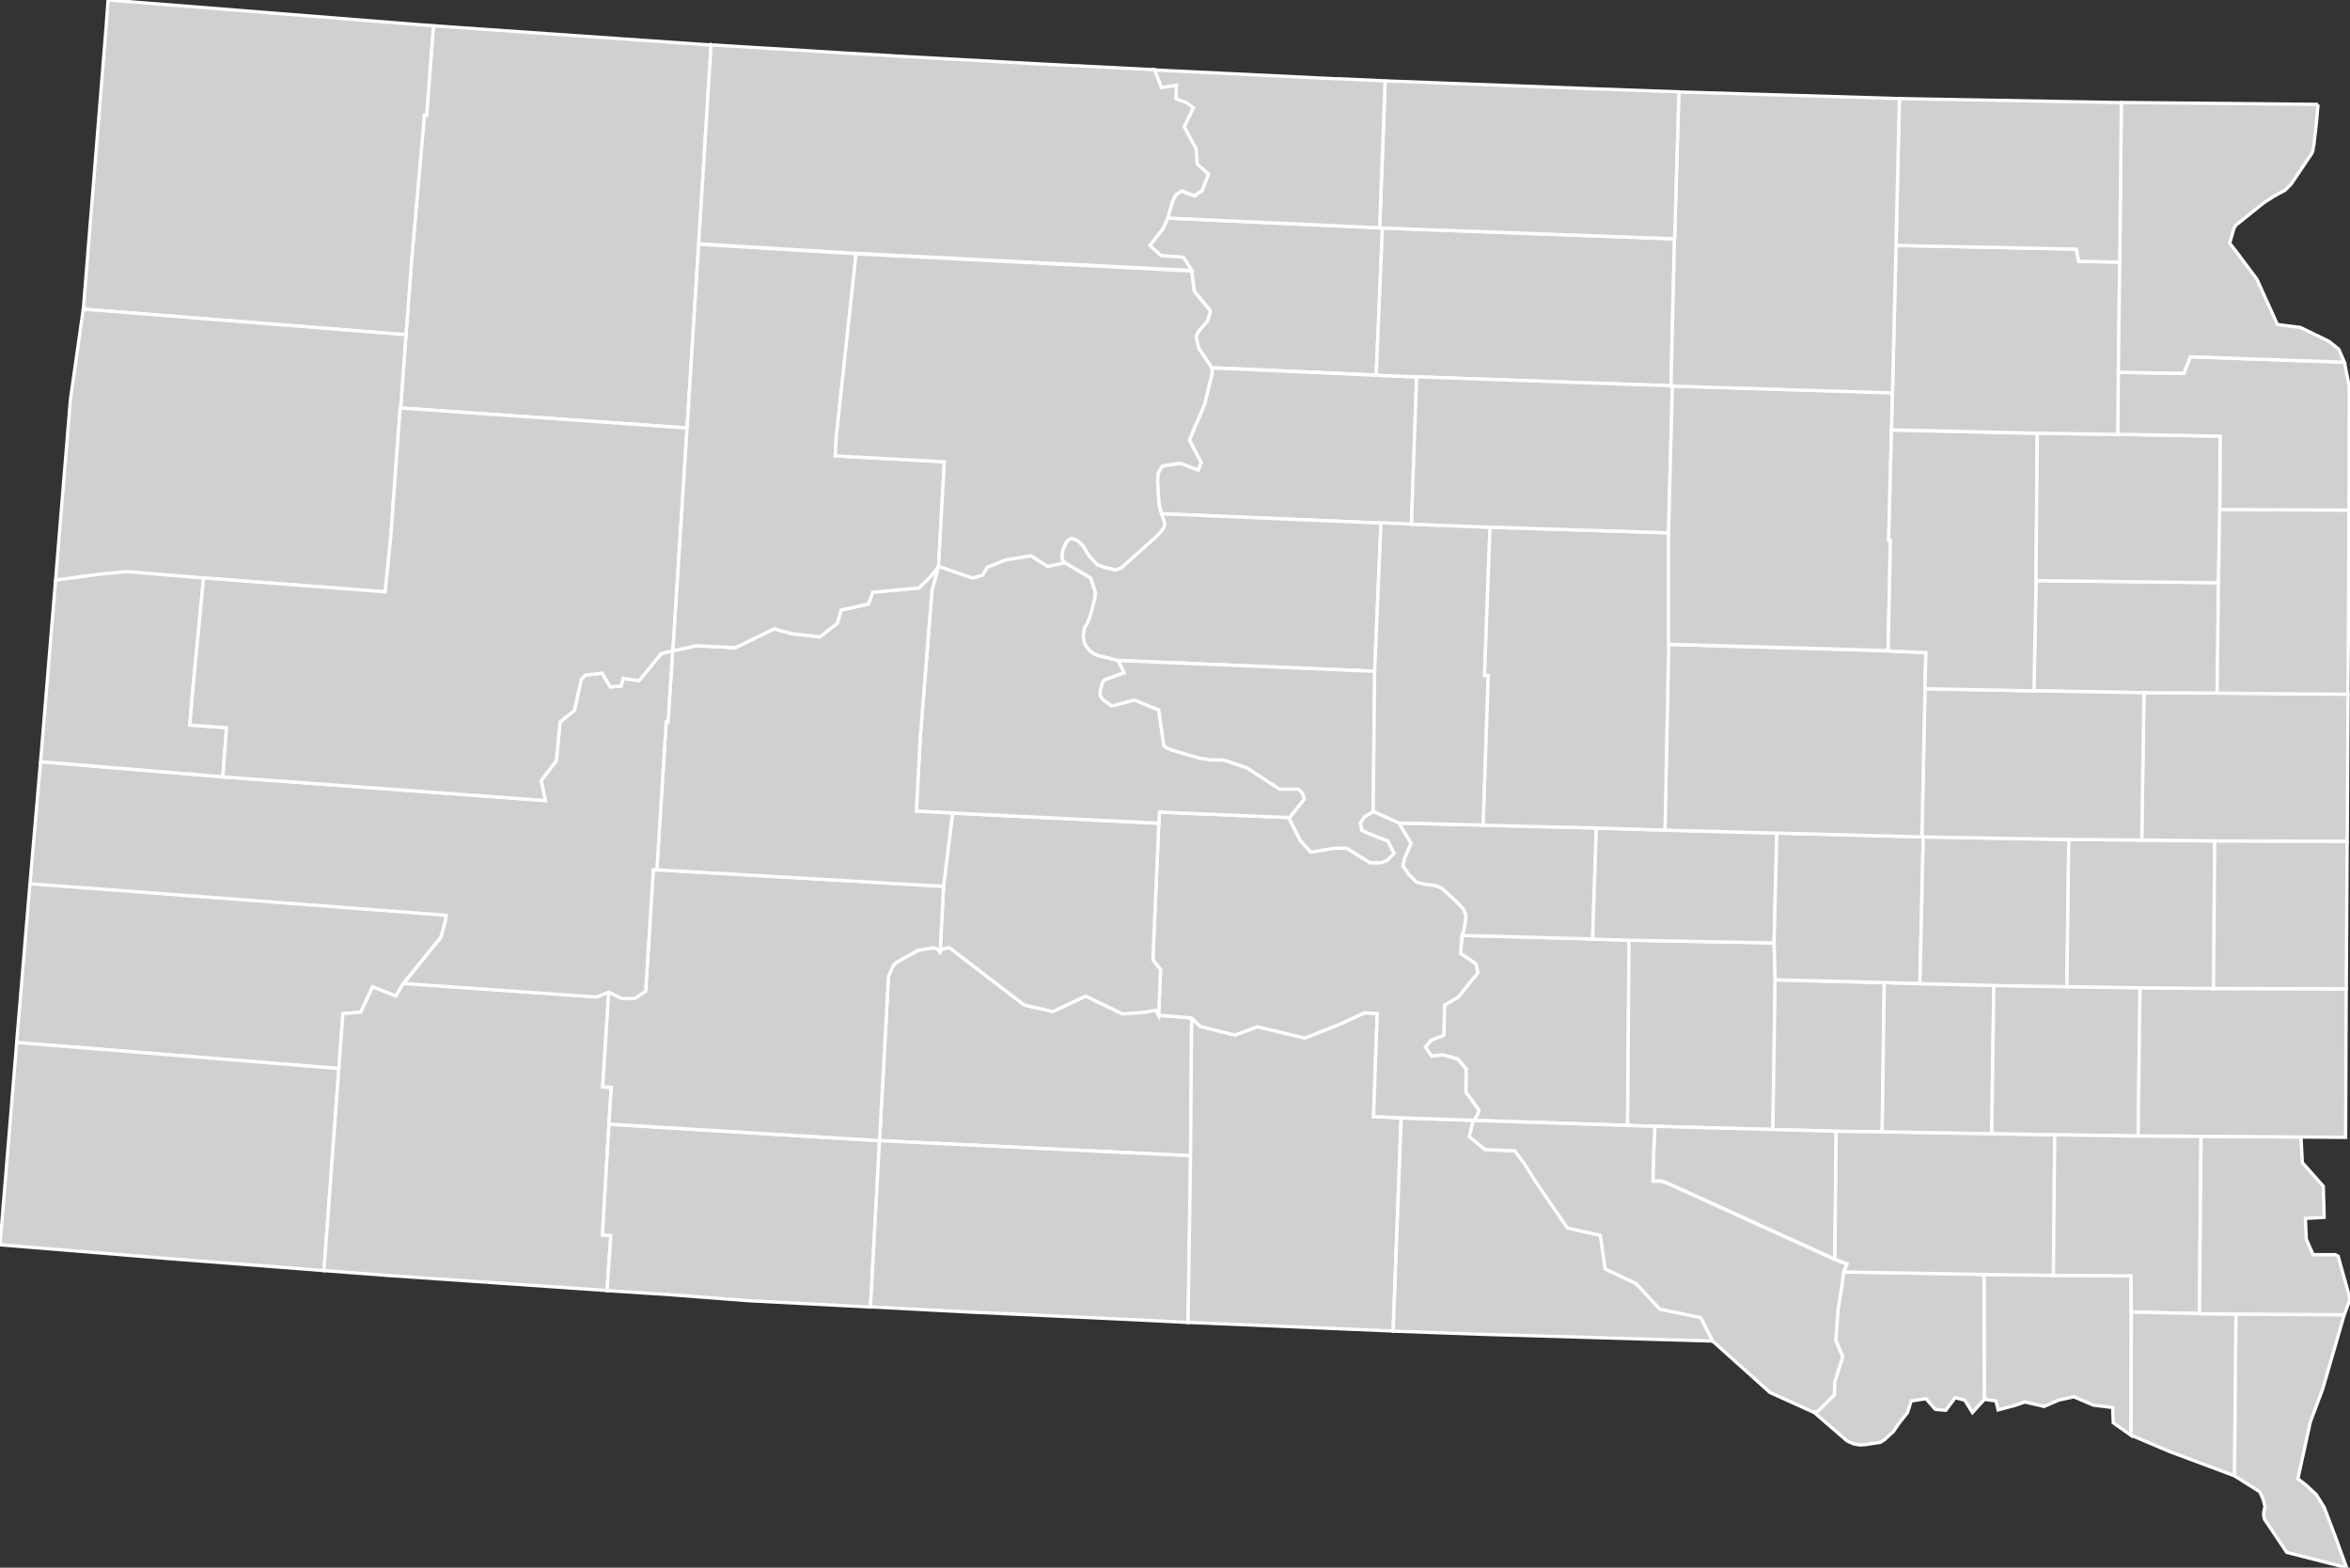 <svg xmlns:dc="http://purl.org/dc/elements/1.1/" xmlns:cc="http://creativecommons.org/ns#" xmlns:rdf="http://www.w3.org/1999/02/22-rdf-syntax-ns#" xmlns:svg="http://www.w3.org/2000/svg" xmlns="http://www.w3.org/2000/svg" xmlns:sodipodi="http://sodipodi.sourceforge.net/DTD/sodipodi-0.dtd" xmlns:inkscape="http://www.inkscape.org/namespaces/inkscape" width="127.571" height="85.097" version="1.0" id="svg2" inkscape:version="0.91 r13725" sodipodi:docname="USA counties.svg">
  <rect width="100%" height="100%" fill="#333333" stroke="none"/>
  <defs id="defs9439"/>
  <sodipodi:namedview pagecolor="#ffffff" bordercolor="#666666" borderopacity="1" objecttolerance="10" gridtolerance="10" guidetolerance="10" inkscape:pageopacity="0" inkscape:pageshadow="2" inkscape:window-width="798" inkscape:window-height="828" id="namedview9437" showgrid="false" showguides="true" inkscape:zoom="0.64950808" inkscape:cx="494.98999" inkscape:cy="313.535" inkscape:window-x="-7" inkscape:window-y="0" inkscape:window-maximized="0" inkscape:current-layer="svg2"/>
  <style id="style6">
  /*
   * Below are Cascading Style Sheet (CSS) definitions in use in this file,
   * which allow easily changing how counties are displayed.
   *
   *
   * For the U.S. Census county codes (FIPS codes) used in this file to identify individual counties, see this link:
   * https://www2.census.gov/geo/docs/reference/codes/files/national_county.txt
   *
   * The county codes used in this file combine the 2-digit state code, which is in the second column of the file
   * linked above, and the 3-digit county code, which is in the third column of the file linked above. Each value
   * for the "id" attribute for each county is in the following form: "c[state_code][county-code]". For example,
   * for Loving Country in Texas, the state code is "48" and the county code is "301", so the id name for the
   * county is "c48301".
   *
   * County codes used in this file can also be found on Wikimedia Commons at this link:
   * https://commons.wikimedia.org/wiki/File_talk:Usa_counties_large.svg/county_codes
   *
   * Examples:
   *
   * To color two counties red (in this case Loving County and Dallas County in Texas) simply
   * go to the CSS insertion point and add:
   *
   * #c48301, #c48113 {fill:red}
   *
   * To color an entire state's counties (in the case New Mexico, with "35" being the state code) a green,
   * go to the CSS insertion point and add:
   *
   * path[id*='c35'] {fill:#34A853}
   *
   */
  #counties {fill:#d0d0d0;stroke:#000;stroke-width:.178;} 
  #borders {fill:none;stroke:#221e1f;stroke-width:.891;} 
  #separator {fill:none;stroke:#a9a9a9;stroke-width:2.318;}
 </style>
  <g id="counties" transform="translate(-388.383,-123.21)" style="fill:#d0d0d0;stroke:#ffffff;stroke-width:0.178">
    <path id="c46105" d="m 411.91,124.61 15.076,1.045 -0.676,10.824 -0.628,9.962 -15.548,-1.084 0.289,-3.977 0.298,-3.978 0.699,-7.939 0.121,0 0.369,-4.86" inkscape:connector-curvature="0" style="stroke:#ffffff">
      <title id="title7102">Perkins, SD</title>
    </path>
    <path id="c46063" d="m 394.25,123.21 16.802,1.334 0.859,0.06 -0.369,4.86 -0.121,0 -0.699,7.939 -0.298,3.978 -17.517,-1.389 1.237,-15.326 0.105,-1.453" inkscape:connector-curvature="0" style="stroke:#ffffff">
      <title id="title7105">Harding, SD</title>
    </path>
    <path id="c46033" d="m 390.01,171.16 11.225,0.843 11.369,0.868 -0.046,0.337 -0.242,0.869 -2.025,2.499 -0.416,0.708 -1.263,-0.508 -0.642,1.376 -0.973,0.088 -0.218,2.973 -17.492,-1.413 0.048,-0.58 0.676,-8.06" inkscape:connector-curvature="0" style="stroke:#ffffff">
      <title id="title7108">Custer, SD</title>
    </path>
    <path id="c46047" d="m 389.29,179.8 17.492,1.413 -0.811,10.969 -8.429,-0.651 -9.159,-0.749 0.907,-10.982" inkscape:connector-curvature="0" style="stroke:#ffffff">
      <title id="title7111">Fall River, SD</title>
    </path>
    <path id="c46102" d="m 421.43,177.05 -0.328,5.166 0.465,0.02 -0.128,2.001 -0.353,6.01 0.456,0.03 -0.209,2.986 -11.877,-0.817 -3.487,-0.265 0.811,-10.969 0.218,-2.973 0.973,-0.087 0.642,-1.376 1.263,0.508 0.416,-0.708 10.471,0.731 0.667,-0.265" inkscape:connector-curvature="0" style="stroke:#ffffff">
      <title id="title7114">Oglala Lakota, SD</title>
    </path>
    <path id="c46007" d="m 436.13,185.13 -0.492,9.03 -6.661,-0.346 -4.179,-0.321 -3.462,-0.226 0.209,-2.986 -0.456,-0.03 0.353,-6.01 14.689,0.893" inkscape:connector-curvature="0" style="stroke:#ffffff">
      <title id="title7117">Bennett, SD</title>
    </path>
    <path id="c46095" d="m 439.42,174.85 0.114,-0.122 0.376,-0.09 4.074,3.123 1.557,0.353 1.782,-0.84 1.986,0.966 1.18,-0.082 0.639,-0.115 0.153,0.275 1.792,0.151 -0.057,7.474 -16.889,-0.818 0.49,-8.92 0.232,-0.522 0.137,-0.195 1.237,-0.698 0.827,-0.138 0.273,0.105 0.096,0.09" inkscape:connector-curvature="0" style="stroke:#ffffff">
      <title id="title7120">Mellette, SD</title>
    </path>
    <path id="c46121" d="m 436.13,185.13 16.889,0.818 -0.136,9.05 -1.334,-0.07 -1.198,-0.06 -3.263,-0.154 -6.074,-0.281 -5.377,-0.282 0.492,-9.03" inkscape:connector-curvature="0" style="stroke:#ffffff">
      <title id="title7123">Todd, SD</title>
    </path>
    <path id="c46123" d="m 453.07,178.47 0.474,0.459 1.874,0.466 1.211,-0.451 2.58,0.613 1.981,-0.781 1.272,-0.588 0.685,0.038 -0.201,5.601 1.496,0.06 -0.435,11.574 -11.129,-0.467 0.136,-9.05 0.057,-7.474" inkscape:connector-curvature="0" style="stroke:#ffffff">
      <title id="title7126">Tripp, SD</title>
    </path>
    <path id="c46053" d="m 468.37,184.03 -0.217,0.874 0.845,0.697 1.627,0.074 0.504,0.671 0.624,0.996 1.73,2.52 1.79,0.401 0.256,1.825 1.673,0.783 1.288,1.391 2.227,0.466 0.654,1.279 -12.671,-0.371 -4.685,-0.168 0.435,-11.574 3.921,0.137" inkscape:connector-curvature="0" style="stroke:#ffffff">
      <title id="title7129">Gregory, SD</title>
    </path>
    <path id="c46015" d="m 474.84,174.18 1.977,0.06 -0.08,10.054 -8.365,-0.273 0.096,-0.114 0.136,-0.239 0.057,-0.21 -0.703,-0.959 0.013,-1.264 -0.452,-0.541 -0.822,-0.222 -0.591,0.07 -0.348,-0.497 0.32,-0.375 0.685,-0.274 0.037,-1.63 0.745,-0.436 0.624,-0.78 0.442,-0.537 -0.097,-0.47 -0.848,-0.585 0.087,-0.973 7.087,0.192" inkscape:connector-curvature="0" style="stroke:#ffffff">
      <title id="title7132">Brule, SD</title>
    </path>
    <path id="c46003" d="m 484.69,174.39 0.057,2.008 -0.121,8.124 -6.404,-0.174 -1.485,-0.05 0.08,-10.054 7.873,0.146" inkscape:connector-curvature="0" style="stroke:#ffffff">
      <title id="title7135">Aurora, SD</title>
    </path>
    <path id="c46035" d="m 490.67,176.55 -0.112,8.1 -2.5,-0.03 -3.432,-0.09 0.121,-8.124 5.923,0.146" inkscape:connector-curvature="0" style="stroke:#ffffff">
      <title id="title7138">Davison, SD</title>
    </path>
    <path id="c46043" d="m 478.22,184.35 6.404,0.174 3.432,0.09 -0.071,6.949 -9.162,-4.168 -0.273,-0.08 -0.435,0 0.025,-1.334 0.08,-1.645" inkscape:connector-curvature="0" style="stroke:#ffffff">
      <title id="title7141">Douglas, SD</title>
    </path>
    <path id="c46023" d="m 468.37,184.03 8.365,0.273 1.485,0.05 -0.08,1.645 -0.025,1.334 0.435,0 0.273,0.08 9.162,4.168 0.665,0.245 -0.184,0.442 -0.079,0.677 -0.221,1.371 -0.123,1.665 0.378,0.893 -0.439,1.383 -0.017,0.693 -0.899,0.889 -0.241,0.03 -2.361,-1.07 -3.104,-2.784 -0.654,-1.279 -2.227,-0.466 -1.288,-1.391 -1.673,-0.783 -0.256,-1.825 -1.79,-0.401 -1.73,-2.52 -0.624,-0.996 -0.504,-0.671 -1.627,-0.075 -0.845,-0.697 0.217,-0.874 0.009,0" inkscape:connector-curvature="0" style="stroke:#ffffff">
      <title id="title7144">Charles Mix, SD</title>
    </path>
    <path id="c46009" d="m 488.47,192.25 7.622,0.135 0.025,6.776 -0.658,0.726 -0.419,-0.673 -0.519,-0.135 -0.509,0.686 -0.569,-0.051 -0.511,-0.58 -0.798,0.126 -0.197,0.623 -0.432,0.545 -0.353,0.506 -0.474,0.431 -0.225,0.14 -0.852,0.128 -0.28,0.01 -0.298,-0.05 -0.362,-0.16 -1.833,-1.582 0.241,-0.03 0.899,-0.889 0.017,-0.693 0.439,-1.383 -0.378,-0.893 0.123,-1.665 0.221,-1.371 0.079,-0.677" inkscape:connector-curvature="0" style="stroke:#ffffff">
      <title id="title7147">Bon Homme, SD</title>
    </path>
    <path id="c46135" d="m 496.09,192.39 3.763,0.05 4.215,0.025 0.012,1.973 -0.014,6.686 -0.965,-0.682 -0.032,-0.828 -1.05,-0.13 -1.05,-0.451 -0.811,0.174 -0.811,0.349 -1.045,-0.243 -0.534,0.189 -0.915,0.238 -0.117,-0.486 -0.62,-0.081 -0.025,-6.776" inkscape:connector-curvature="0" style="stroke:#ffffff">
      <title id="title7150">Yankton, SD</title>
    </path>
    <path id="c46067" d="m 488.06,184.62 2.5,0.03 5.946,0.103 3.423,0.06 -0.073,7.628 -3.763,-0.05 -7.622,-0.135 0.184,-0.442 -0.665,-0.245 0.071,-6.949" inkscape:connector-curvature="0" style="stroke:#ffffff">
      <title id="title7153">Hutchinson, SD</title>
    </path>
    <path id="c46061" d="m 492.6,176.6 4.017,0.1 -0.112,8.051 -5.946,-0.103 0.112,-8.1 1.929,0.06" inkscape:connector-curvature="0" style="stroke:#ffffff">
      <title id="title7156">Hanson, SD</title>
    </path>
    <path id="c46087" d="m 500.58,176.77 3.978,0.06 -0.103,8.044 -4.525,-0.07 -3.423,-0.06 0.112,-8.051 3.962,0.07" inkscape:connector-curvature="0" style="stroke:#ffffff">
      <title id="title7159">McCook, SD</title>
    </path>
    <path id="c46125" d="m 504.45,184.87 3.414,0.02 -0.089,9.628 -3.696,-0.081 -0.012,-1.973 -4.215,-0.025 0.073,-7.628 4.525,0.07" inkscape:connector-curvature="0" style="stroke:#ffffff">
      <title id="title7162">Turner, SD</title>
    </path>
    <path id="c46027" d="m 507.78,194.52 1.986,0.02 -0.08,8.782 -3.521,-1.315 -2.095,-0.888 0.014,-6.686 3.696,0.081" inkscape:connector-curvature="0" style="stroke:#ffffff">
      <title id="title7165">Clay, SD</title>
    </path>
    <path id="c46127" d="m 515.64,194.58 -1.164,4.019 -0.676,1.801 -0.674,3.084 0.44,0.337 0.554,0.515 0.435,0.699 0.61,1.606 0.604,1.666 -3.247,-0.829 -1.205,-1.792 -0.05,-0.209 0.009,-0.21 0.064,-0.271 -0.096,-0.385 -0.185,-0.419 -1.373,-0.869 0.08,-8.782 5.873,0.04" inkscape:connector-curvature="0" style="stroke:#ffffff">
      <title id="title7168">Union, SD</title>
    </path>
    <path id="c46083" d="m 507.87,184.89 5.425,0.04 0.072,1.388 1.139,1.289 0.046,1.682 -1.021,0.062 0.052,1.131 0.371,0.836 1.198,0 0.159,0.08 0.644,2.314 -0.048,0.158 -0.266,0.708 -5.873,-0.04 -1.986,-0.02 0.089,-9.628" inkscape:connector-curvature="0" style="stroke:#ffffff">
      <title id="title7171">Lincoln, SD</title>
    </path>
    <path id="c46099" d="m 508.54,176.87 7.208,0.02 -0.032,8.06 -2.425,-0.02 -5.425,-0.04 -3.414,-0.02 0.103,-8.044 3.985,0.04" inkscape:connector-curvature="0" style="stroke:#ffffff">
      <title id="title7174">Minnehaha, SD</title>
    </path>
    <path id="c46085" d="m 464.33,167.89 0.66,1.099 -0.349,0.805 -0.095,0.417 0.298,0.443 0.442,0.442 0.465,0.112 0.547,0.07 0.362,0.147 0.811,0.747 0.369,0.394 0.121,0.32 -0.009,0.275 -0.087,0.528 -0.112,0.297 -0.087,0.974 0.848,0.585 0.097,0.47 -0.442,0.537 -0.624,0.78 -0.745,0.436 -0.037,1.63 -0.685,0.274 -0.32,0.375 0.348,0.497 0.591,-0.07 0.822,0.222 0.452,0.541 -0.013,1.264 0.703,0.959 -0.057,0.21 -0.136,0.239 -0.096,0.114 -0.009,0 -3.921,-0.137 -1.496,-0.06 0.201,-5.601 -0.685,-0.038 -1.272,0.588 -1.981,0.781 -2.58,-0.613 -1.211,0.451 -1.874,-0.466 -0.474,-0.459 -1.792,-0.151 0.105,-2.468 -0.419,-0.545 0.323,-7.41 0.032,-0.602 7.064,0.297 0.039,0.161 0.546,1.084 0.576,0.622 1.261,-0.206 0.682,-0.004 1.266,0.792 0.619,-0.009 0.298,-0.12 0.38,-0.381 -0.339,-0.67 -0.95,-0.366 -0.469,-0.217 -0.068,-0.403 0.208,-0.318 0.49,-0.304 1.407,0.635" inkscape:connector-curvature="0" style="stroke:#ffffff">
      <title id="title7177">Lyman, SD</title>
    </path>
    <path id="c46075" d="m 451.29,167.9 -0.323,7.41 0.419,0.545 -0.105,2.468 -0.153,-0.275 -0.639,0.115 -1.18,0.082 -1.986,-0.966 -1.782,0.84 -1.557,-0.353 -4.074,-3.123 -0.376,0.09 -0.114,0.122 0.185,-3.529 0.49,-3.977 11.195,0.554" inkscape:connector-curvature="0" style="stroke:#ffffff">
      <title id="title7180">Jones, SD</title>
    </path>
    <path id="c46071" d="m 424.04,170.42 15.564,0.9 -0.185,3.529 -0.096,-0.09 -0.273,-0.106 -0.827,0.138 -1.237,0.699 -0.137,0.194 -0.232,0.522 -0.49,8.92 -14.689,-0.893 0.128,-2.001 -0.465,-0.02 0.328,-5.166 0.699,0.345 0.715,0 0.588,-0.387 0.417,-6.596 0.193,0" inkscape:connector-curvature="0" style="stroke:#ffffff">
      <title id="title7183">Jackson, SD</title>
    </path>
    <path id="c46117" d="m 446.21,153.76 1.341,0.796 0.05,0.05 0.234,0.706 0,0.314 -0.242,0.955 -0.177,0.46 -0.16,0.248 -0.064,0.515 0.073,0.328 0.112,0.193 0.184,0.217 0.21,0.147 0.232,0.103 1.077,0.266 0.33,0.668 -1.069,0.383 -0.119,0.17 -0.096,0.362 -0.025,0.256 0.016,0.09 0.153,0.208 0.467,0.325 1.223,-0.317 1.323,0.539 0.281,1.953 0.064,0.06 0.353,0.161 1.526,0.442 0.588,0.09 0.674,0.01 0.25,0.07 1.052,0.355 1.775,1.159 0.997,-0.005 0.225,0.2 0.121,0.314 -0.016,0.05 -0.786,0.989 -7.064,-0.297 -0.032,0.602 -11.195,-0.554 -1.968,-0.1 0.216,-4.034 0.635,-7.962 0.355,-1.302 1.84,0.635 0.546,-0.154 0.259,-0.433 1.013,-0.403 1.357,-0.216 0.899,0.573 0.966,-0.195" inkscape:connector-curvature="0" style="stroke:#ffffff">
      <title id="title7186">Stanley, SD</title>
    </path>
    <path id="c46055" d="m 430.41,157.34 0.921,0.262 1.546,0.182 0.951,-0.735 0.21,-0.724 1.487,-0.329 0.227,-0.639 2.509,-0.229 0.643,-0.625 0.426,-0.555 -0.355,1.302 -0.635,7.962 -0.216,4.035 1.968,0.1 -0.49,3.977 -15.564,-0.9 0.506,-8.035 0.103,0 0.25,-3.85 1.283,-0.277 2.114,0.109 z" inkscape:connector-curvature="0" style="stroke:#ffffff">
      <title id="title7189">Haakon, SD</title>
    </path>
    <path id="c46103" d="m 390.58,164.56 9.899,0.82 17.51,1.286 -0.234,-1.081 0.828,-1.081 0.202,-2.105 0.778,-0.627 0.371,-1.681 0.218,-0.233 0.915,-0.112 0.442,0.748 0.593,-0.048 0.106,-0.414 0.859,0.131 1.223,-1.484 0.603,-0.137 -0.242,3.849 -0.103,0 -0.506,8.036 -0.193,0 -0.417,6.596 -0.588,0.387 -0.715,0 -0.699,-0.345 -0.667,0.265 -10.471,-0.731 2.025,-2.499 0.242,-0.869 0.046,-0.337 -11.369,-0.868 -11.225,-0.843 0.571,-6.606" inkscape:connector-curvature="0" style="stroke:#ffffff">
      <title id="title7192">Pennington, SD</title>
    </path>
    <path id="c46081" d="m 391.4,154.69 2.532,-0.339 1.375,-0.121 4.129,0.346 -0.61,6.324 -0.137,1.663 1.993,0.144 -0.201,2.669 -9.899,-0.82 0.078,-0.898 0.74,-8.968" inkscape:connector-curvature="0" style="stroke:#ffffff">
      <title id="title7195">Lawrence, SD</title>
    </path>
    <path id="c46019" d="m 410.42,141.38 -0.289,3.977 -0.023,0 -0.515,7.055 -0.298,2.926 -9.859,-0.756 -4.129,-0.346 -1.375,0.121 -2.532,0.339 0.804,-9.788 0.699,-4.917 17.517,1.389" inkscape:connector-curvature="0" style="stroke:#ffffff">
      <title id="title7198">Butte, SD</title>
    </path>
    <path id="c46093" d="m 425.68,146.44 -0.77,12.102 -0.016,0 -0.603,0.138 -1.223,1.484 -0.859,-0.13 -0.106,0.414 -0.593,0.048 -0.442,-0.748 -0.915,0.111 -0.218,0.234 -0.371,1.68 -0.778,0.627 -0.202,2.105 -0.828,1.081 0.234,1.081 -17.51,-1.285 0.201,-2.669 -1.993,-0.145 0.137,-1.663 0.61,-6.324 9.859,0.756 0.298,-2.926 0.515,-7.055 0.023,0 15.548,1.084" inkscape:connector-curvature="0" style="stroke:#ffffff">
      <title id="title7201">Meade, SD</title>
    </path>
    <path id="c46137" d="m 426.31,136.47 8.549,0.513 -1.075,9.941 -0.057,1.027 5.923,0.323 -0.314,5.673 -0.426,0.555 -0.643,0.625 -2.509,0.229 -0.227,0.639 -1.487,0.329 -0.21,0.724 -0.951,0.735 -1.546,-0.182 -0.921,-0.262 -2.112,1.03 -2.112,-0.109 -1.279,0.276 0.77,-12.102 0.628,-9.962" inkscape:connector-curvature="0" style="stroke:#ffffff">
      <title id="title7204">Ziebach, SD</title>
    </path>
    <path id="c46041" d="m 453.08,137.92 0.14,1.11 0.864,1.044 -0.007,0.137 -0.162,0.459 -0.442,0.513 -0.08,0.12 -0.071,0.194 0.128,0.61 0.715,1.069 0.032,0.257 -0.426,1.744 -0.82,1.92 0.644,1.214 -0.168,0.424 -0.972,-0.376 -0.973,0.151 -0.234,0.401 -0.023,0.435 0.071,1.148 0.041,0.25 0.282,0.884 -0.025,0.176 -0.153,0.234 -0.273,0.296 -1.906,1.695 -0.303,0.122 -0.604,-0.138 -0.408,-0.144 -0.474,-0.522 -0.259,-0.443 -0.128,-0.151 -0.193,-0.186 -0.298,-0.119 -0.071,0 -0.201,0.128 -0.16,0.289 -0.064,0.177 -0.057,0.233 0.009,0.234 0.055,0.144 0.105,0.105 -0.966,0.195 -0.899,-0.573 -1.357,0.216 -1.013,0.403 -0.259,0.433 -0.546,0.154 -1.84,-0.635 0.314,-5.673 -5.923,-0.323 0.057,-1.027 1.075,-9.941 18.226,0.932" inkscape:connector-curvature="0" style="stroke:#ffffff">
      <title id="title7207">Dewey, SD</title>
    </path>
    <path id="c46129" d="m 451.78,135.05 11.5,0.529 0.153,0 -0.339,7.988 -8.927,-0.402 -0.715,-1.069 -0.128,-0.61 0.071,-0.194 0.08,-0.12 0.442,-0.513 0.162,-0.458 0.007,-0.138 -0.864,-1.044 -0.14,-1.109 -0.464,-0.72 -1.223,-0.093 -0.598,-0.551 0.72,-0.919 0.262,-0.586" inkscape:connector-curvature="0" style="stroke:#ffffff">
      <title id="title7210">Walworth, SD</title>
    </path>
    <path id="c46107" d="m 454.17,143.18 8.927,0.402 2.195,0.09 -0.282,8.003 -1.655,-0.07 -11.901,-0.507 -0.112,-0.353 -0.041,-0.249 -0.071,-1.148 0.023,-0.435 0.234,-0.401 0.973,-0.151 0.972,0.376 0.168,-0.424 -0.644,-1.214 0.82,-1.92 0.426,-1.744 -0.032,-0.257" inkscape:connector-curvature="0" style="stroke:#ffffff">
      <title id="title7213">Potter, SD</title>
    </path>
    <path id="c46119" d="m 463.35,151.6 -0.346,8.044 -13.926,-0.586 -1.077,-0.266 -0.232,-0.103 -0.21,-0.147 -0.184,-0.217 -0.112,-0.193 -0.073,-0.328 0.064,-0.515 0.16,-0.248 0.177,-0.46 0.242,-0.955 0,-0.314 -0.234,-0.706 -0.05,-0.05 -1.341,-0.795 -0.105,-0.106 -0.055,-0.144 -0.009,-0.234 0.057,-0.233 0.064,-0.177 0.16,-0.289 0.201,-0.128 0.071,0 0.298,0.12 0.193,0.185 0.128,0.152 0.259,0.442 0.474,0.522 0.408,0.144 0.604,0.138 0.303,-0.121 1.906,-1.696 0.273,-0.296 0.153,-0.233 0.025,-0.177 -0.169,-0.531 11.901,0.506" inkscape:connector-curvature="0" style="stroke:#ffffff">
      <title id="title7216">Sully, SD</title>
    </path>
    <path id="c46065" d="m 463.01,159.64 -0.08,7.618 -0.49,0.304 -0.208,0.318 0.068,0.403 0.469,0.217 0.95,0.366 0.339,0.67 -0.38,0.381 -0.298,0.12 -0.619,0.009 -1.266,-0.792 -0.682,0.004 -1.261,0.206 -0.576,-0.622 -0.546,-1.084 -0.039,-0.161 0.786,-0.989 0.016,-0.05 -0.121,-0.314 -0.225,-0.2 -0.997,0.005 -1.775,-1.159 -1.052,-0.355 -0.25,-0.07 -0.674,-0.01 -0.588,-0.09 -1.526,-0.442 -0.353,-0.161 -0.064,-0.06 -0.281,-1.953 -1.323,-0.539 -1.223,0.317 -0.467,-0.325 -0.153,-0.208 -0.016,-0.09 0.025,-0.257 0.096,-0.362 0.119,-0.169 1.069,-0.383 -0.33,-0.669 13.926,0.586" inkscape:connector-curvature="0" style="stroke:#ffffff">
      <title id="title7219">Hughes, SD</title>
    </path>
    <path id="c46017" d="m 464.33,167.89 4.564,0.112 6.146,0.152 -0.2,6.026 -7.087,-0.193 0.112,-0.297 0.087,-0.528 0.009,-0.275 -0.121,-0.32 -0.369,-0.394 -0.811,-0.747 -0.362,-0.147 -0.547,-0.07 -0.465,-0.112 -0.442,-0.442 -0.298,-0.443 0.095,-0.417 0.349,-0.805 -0.66,-1.099" inkscape:connector-curvature="0" style="stroke:#ffffff">
      <title id="title7222">Buffalo, SD</title>
    </path>
    <path id="c46073" d="m 475.04,168.16 3.721,0.112 6.076,0.161 -0.146,5.963 -7.873,-0.146 -1.977,-0.06 0.2,-6.026" inkscape:connector-curvature="0" style="stroke:#ffffff">
      <title id="title7225">Jerauld, SD</title>
    </path>
    <path id="c46111" d="m 484.84,168.43 7.875,0.208 0.071,0 -0.184,7.964 -1.929,-0.06 -5.923,-0.146 -0.057,-2.008 0.146,-5.963" inkscape:connector-curvature="0" style="stroke:#ffffff">
      <title id="title7228">Sanborn, SD</title>
    </path>
    <path id="c46097" d="m 500.69,168.78 -0.105,7.995 -3.962,-0.07 -4.017,-0.1 0.184,-7.964 7.9,0.139" inkscape:connector-curvature="0" style="stroke:#ffffff">
      <title id="title7231">Miner, SD</title>
    </path>
    <path id="c46079" d="m 500.69,168.78 3.96,0.03 3.963,0.05 -0.066,8.01 -3.985,-0.04 -3.978,-0.06 0.105,-7.995" inkscape:connector-curvature="0" style="stroke:#ffffff">
      <title id="title7234">Lake, SD</title>
    </path>
    <path id="c46101" d="m 515.8,168.88 -0.048,8.003 -7.208,-0.02 0.066,-8.01 7.19,0.02" inkscape:connector-curvature="0" style="stroke:#ffffff">
      <title id="title7237">Moody, SD</title>
    </path>
    <path id="c46011" d="m 504.77,160.81 3.978,0.02 7.105,0.06 -0.05,7.987 -7.19,-0.02 -3.963,-0.05 0.121,-7.995" inkscape:connector-curvature="0" style="stroke:#ffffff">
      <title id="title7240">Brookings, SD</title>
    </path>
    <path id="c46057" d="m 508.82,154.83 -0.073,6.002 -3.978,-0.02 -5.969,-0.105 0.112,-5.987 9.907,0.113" inkscape:connector-curvature="0" style="stroke:#ffffff">
      <title id="title7243">Hamlin, SD</title>
    </path>
    <path id="c46077" d="m 498.8,160.71 5.969,0.105 -0.121,7.995 -3.96,-0.03 -7.9,-0.139 -0.071,0 0.168,-8.042 5.916,0.112" inkscape:connector-curvature="0" style="stroke:#ffffff">
      <title id="title7246">Kingsbury, SD</title>
    </path>
    <path id="c46005" d="m 490.88,158.54 2.052,0.097 -0.051,1.961 -0.168,8.042 -7.875,-0.208 -6.076,-0.161 0.201,-10.077 11.917,0.346" inkscape:connector-curvature="0" style="stroke:#ffffff">
      <title id="title7249">Beadle, SD</title>
    </path>
    <path id="c46069" d="m 465.01,151.67 4.259,0.16 -0.298,8.043 0.201,0 -0.273,8.124 -4.564,-0.112 -1.407,-0.635 0.08,-7.618 0.346,-8.044 1.655,0.07" inkscape:connector-curvature="0" style="stroke:#ffffff">
      <title id="title7252">Hyde, SD</title>
    </path>
    <path id="c46059" d="m 469.27,151.83 9.699,0.305 0,6.058 -0.201,10.077 -3.721,-0.112 -6.146,-0.152 0.273,-8.124 -0.201,0 0.298,-8.043" inkscape:connector-curvature="0" style="stroke:#ffffff">
      <title id="title7255">Hand, SD</title>
    </path>
    <path id="c46045" d="m 463.43,135.59 15.853,0.587 -0.193,7.98 -13.805,-0.49 -2.195,-0.09 0.339,-7.988" inkscape:connector-curvature="0" style="stroke:#ffffff">
      <title id="title7258">Edmunds, SD</title>
    </path>
    <path id="c46049" d="m 479.09,144.16 0.08,0 -0.209,7.971 -9.699,-0.305 -4.259,-0.16 0.282,-8.003 13.805,0.49" inkscape:connector-curvature="0" style="stroke:#ffffff">
      <title id="title7261">Faulk, SD</title>
    </path>
    <path id="c46115" d="m 491.11,144.53 -0.048,2.009 -0.146,5.666 0,0.328 0.089,0 -0.128,5.994 -11.917,-0.345 0,-6.059 0.209,-7.971 11.942,0.369" inkscape:connector-curvature="0" style="stroke:#ffffff">
      <title id="title7264">Spink, SD</title>
    </path>
    <path id="c46025" d="m 498.98,146.73 -0.071,7.994 -0.112,5.987 -5.916,-0.112 0.051,-1.961 -2.052,-0.097 0.128,-5.994 -0.089,0 0,-0.328 0.146,-5.666 7.914,0.186" inkscape:connector-curvature="0" style="stroke:#ffffff">
      <title id="title7267">Clark, SD</title>
    </path>
    <path id="c46029" d="m 498.98,146.73 4.356,0.06 5.57,0.1 -0.018,3.985 -0.071,3.969 -9.907,-0.113 0.071,-7.994" inkscape:connector-curvature="0" style="stroke:#ffffff">
      <title id="title7270">Codington, SD</title>
    </path>
    <path id="c46039" d="m 515.89,150.9 -0.007,3.962 -0.025,4.018 -0.014,2.017 -7.105,-0.06 0.073,-6.002 0.071,-3.969 7.007,0.03" inkscape:connector-curvature="0" style="stroke:#ffffff">
      <title id="title7273">Deuel, SD</title>
    </path>
    <path id="c46051" d="m 515.65,142.87 0.266,1.326 -0.018,6.702 -7.007,-0.03 0.018,-3.985 -5.57,-0.1 0.039,-3.361 3.553,0.06 0.35,-0.904 8.368,0.297" inkscape:connector-curvature="0" style="stroke:#ffffff">
      <title id="title7276">Grant, SD</title>
    </path>
    <path id="c46037" d="m 491.31,136.53 9.786,0.201 0.128,0.66 2.227,0.05 -0.112,9.346 -4.356,-0.06 -7.914,-0.186 0.241,-10.012" inkscape:connector-curvature="0" style="stroke:#ffffff">
      <title id="title7279">Day, SD</title>
    </path>
    <path id="c46109" d="m 514.22,128.88 -0.089,1.004 0,0.05 -0.009,0.03 -0.071,0.61 -0.057,0.497 -0.039,0.209 -0.016,0.114 -0.016,0.05 -0.016,0.03 -0.025,0.06 -1.125,1.671 -0.328,0.33 -0.619,0.337 -0.556,0.362 -1.469,1.18 -0.025,0.03 -0.032,0.04 -0.025,0.02 -0.055,0.128 -0.225,0.771 0.064,0.09 0.289,0.369 1.125,1.503 1.113,2.46 1.249,0.159 1.551,0.756 0.53,0.426 0.307,0.706 -8.368,-0.297 -0.35,0.904 -3.553,-0.06 0.073,-5.985 0.087,-8.663 10.681,0.105" inkscape:connector-curvature="0" style="stroke:#ffffff">
      <title id="title7282">Roberts, SD</title>
    </path>
    <path id="c46091" d="m 503.54,128.78 -0.087,8.663 -2.227,-0.05 -0.128,-0.66 -9.786,-0.201 0.184,-7.971 12.045,0.217" inkscape:connector-curvature="0" style="stroke:#ffffff">
      <title id="title7285">Marshall, SD</title>
    </path>
    <path id="c46013" d="m 479.52,128.2 11.498,0.345 0.474,0.02 -0.184,7.971 -0.193,8.003 -11.942,-0.369 -0.08,0 0.193,-7.98 0.234,-7.978" inkscape:connector-curvature="0" style="stroke:#ffffff">
      <title id="title7288">Brown, SD</title>
    </path>
    <path id="c46089" d="m 463.58,127.6 11.434,0.435 4.509,0.16 -0.234,7.979 -15.853,-0.587 -0.153,0 0.298,-7.978" inkscape:connector-curvature="0" style="stroke:#ffffff">
      <title id="title7291">McPherson, SD</title>
    </path>
    <path id="c46021" d="m 460.97,127.48 2.603,0.119 -0.298,7.978 -11.5,-0.529 0.259,-0.908 0.176,-0.338 0.321,-0.209 0.692,0.262 0.411,-0.292 0.34,-0.876 -0.612,-0.558 -0.053,-0.813 -0.654,-1.203 0.498,-1.029 -0.38,-0.286 -0.563,-0.203 0.032,-0.737 -0.821,0.128 -0.376,-0.979 9.925,0.483" inkscape:connector-curvature="0" style="stroke:#ffffff">
      <title id="title7294">Campbell, SD</title>
    </path>
    <path id="c46031" d="m 427.02,125.65 0.143,0 0.259,0.02 1.936,0.121 2.305,0.136 2.428,0.153 2.009,0.112 0.932,0.06 6.299,0.346 1.455,0.08 1.927,0.1 0.13,0 0.362,0.02 3.648,0.185 0.2,0 0.376,0.98 0.821,-0.128 -0.032,0.737 0.563,0.203 0.38,0.286 -0.498,1.029 0.654,1.203 0.053,0.813 0.612,0.558 -0.34,0.876 -0.411,0.292 -0.692,-0.262 -0.321,0.208 -0.176,0.339 -0.259,0.908 -0.262,0.586 -0.72,0.919 0.598,0.551 1.223,0.093 0.464,0.719 -18.226,-0.932 -8.549,-0.514 0.676,-10.823 0.032,0" inkscape:connector-curvature="0" style="stroke:#ffffff">
      <title id="title7297">Corson, SD</title>
    </path>
    </g>
  </svg>
